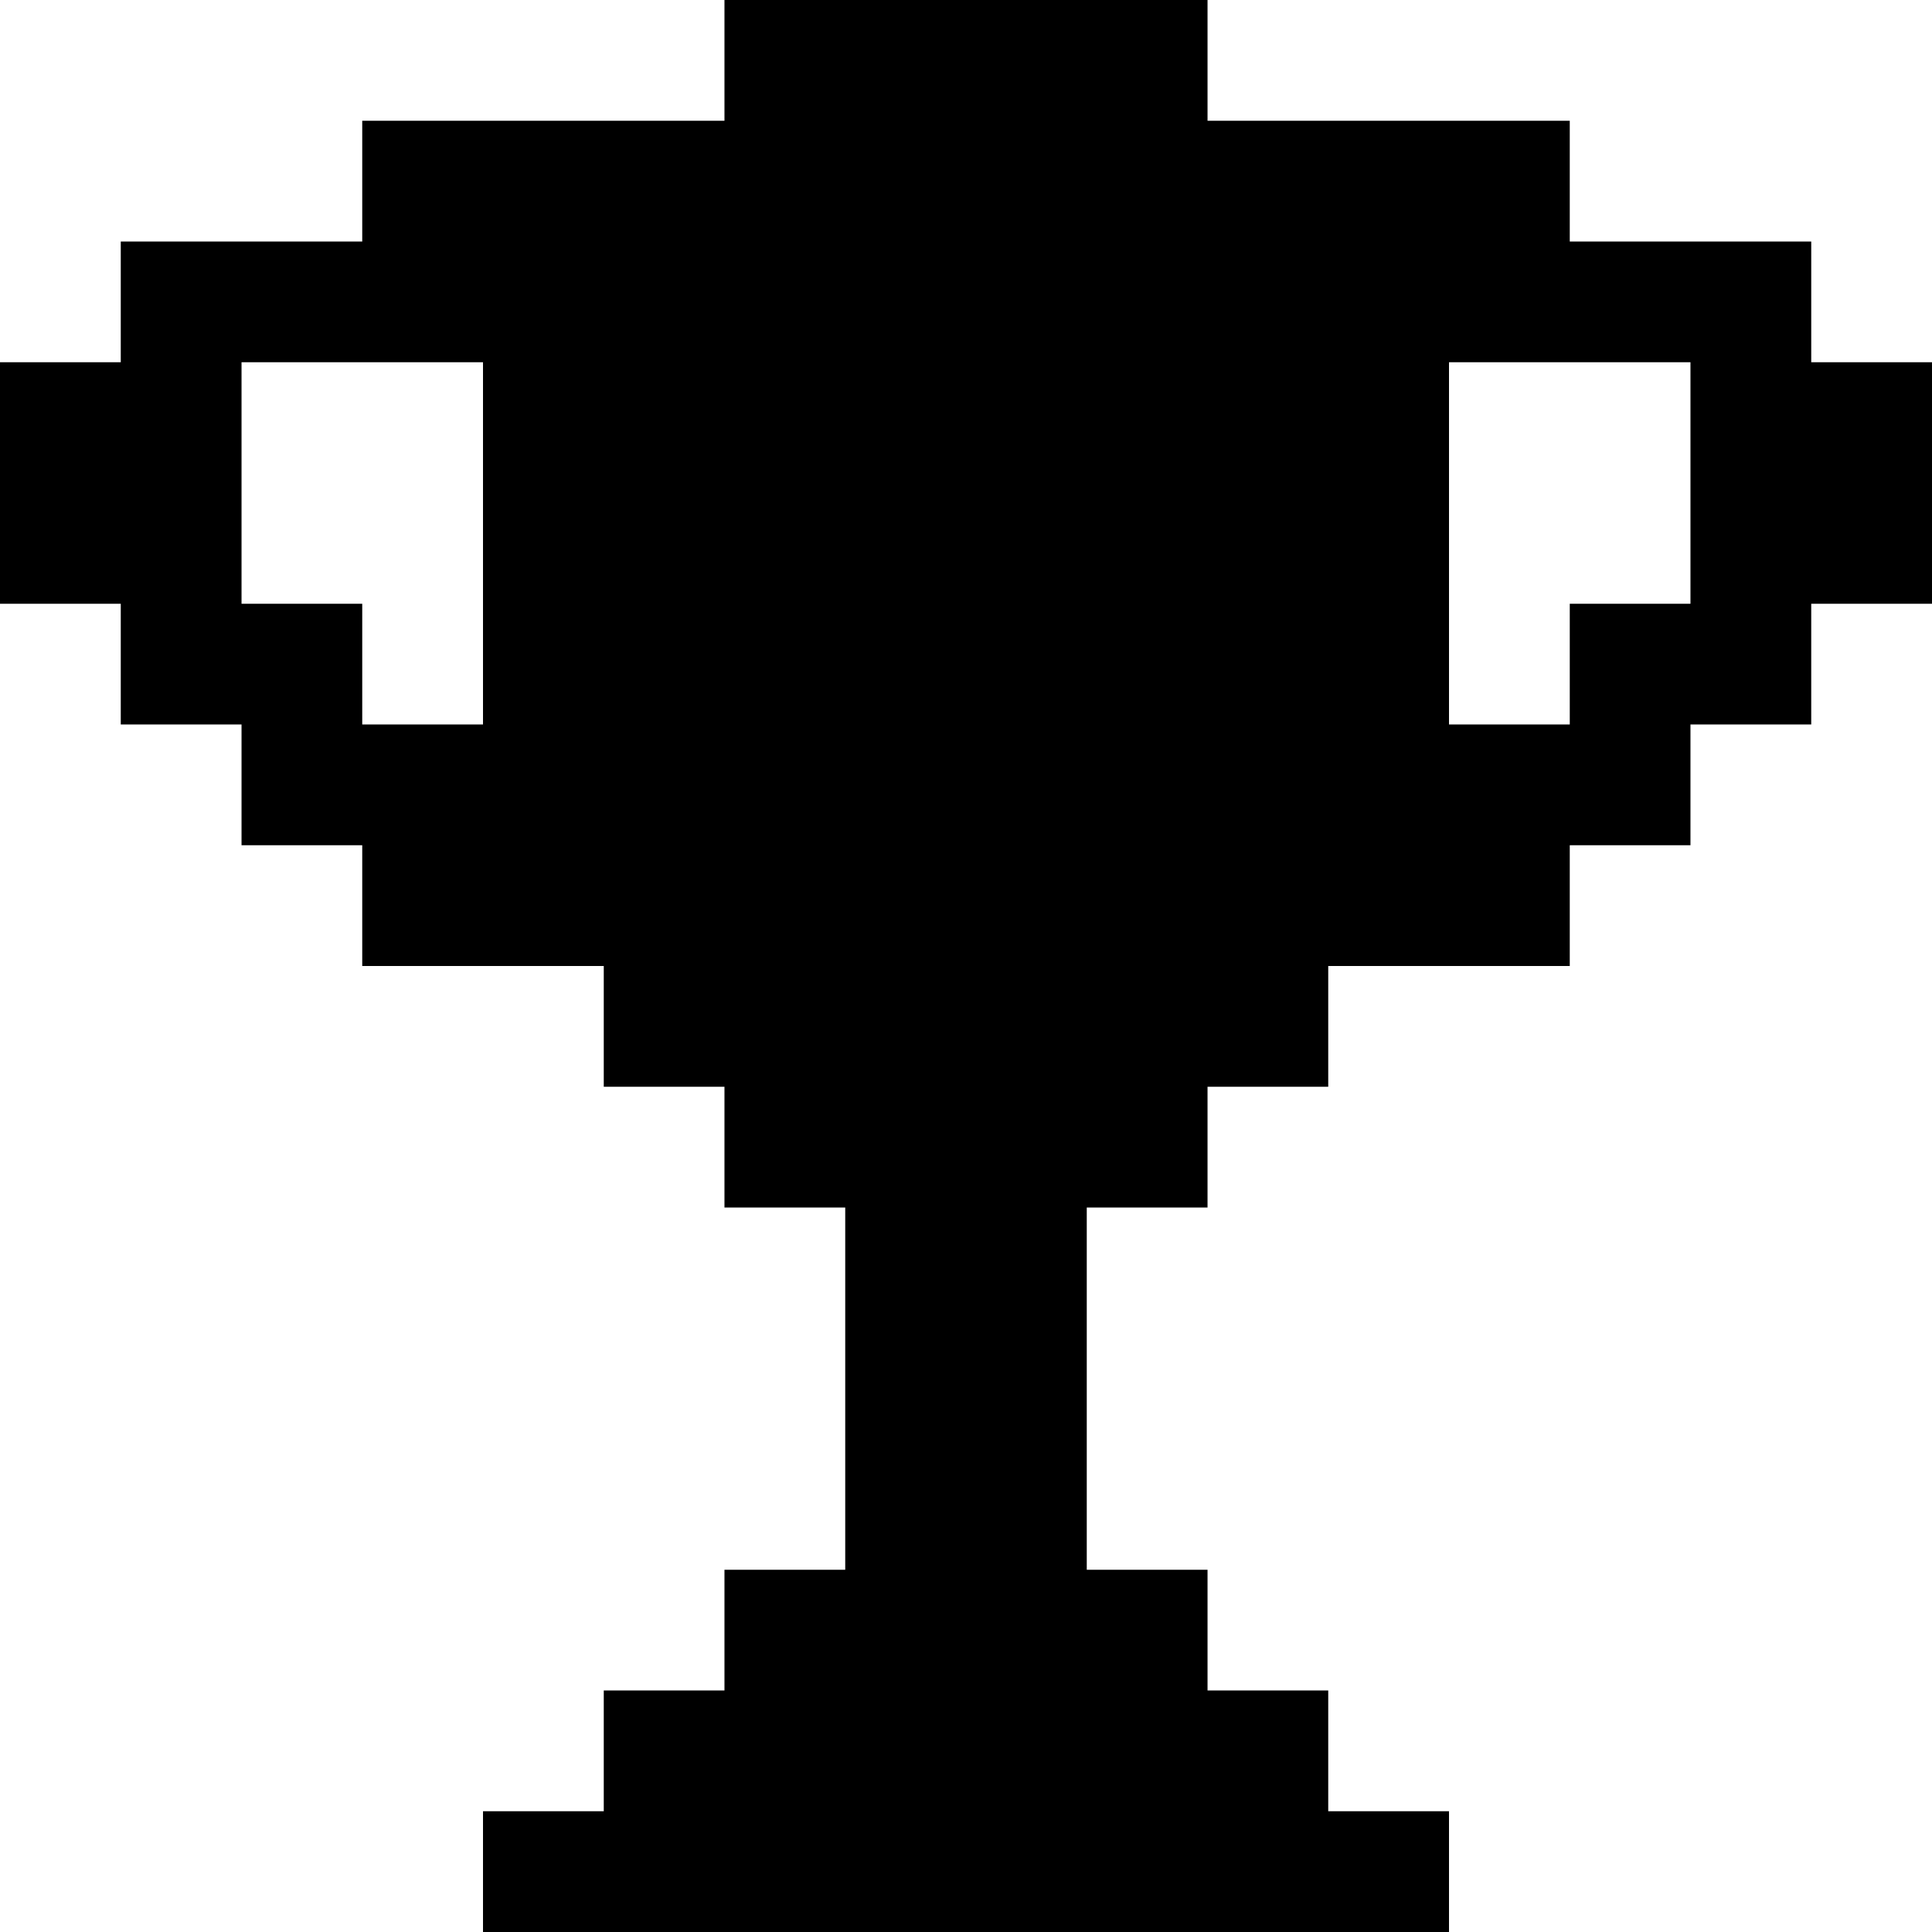 <svg id="レイヤー_1" data-name="レイヤー 1" xmlns="http://www.w3.org/2000/svg" viewBox="0 0 299 299"><defs><style>.cls-1{fill:none;}</style></defs><title>torophy</title><polygon class="cls-1" points="74.75 112.13 74.75 93.44 74.75 74.75 74.75 56.06 56.06 56.06 37.38 56.06 37.38 74.75 37.38 93.44 56.06 93.44 56.06 112.13 74.75 112.13"/><polygon class="cls-1" points="261.63 56.06 242.94 56.06 224.25 56.06 224.25 74.75 224.25 93.44 224.25 112.13 242.94 112.13 242.94 93.44 261.63 93.44 261.63 74.75 261.63 56.06"/><path d="M280.81,56.56V37.88H243.44V19.19H187.38V.5H112.62V19.19H56.56V37.88H19.19V56.56H.5V93.94H19.19v18.68H37.88v18.69H56.56V150H93.94v18.69h18.68v18.69h18.69v56.06H112.62v18.68H93.94v18.69H75.25V299.5h149.5V280.81H206.06V262.12H187.38V243.44H168.69V187.38h18.69V168.69h18.68V150h37.38V131.31h18.68V112.62h18.69V93.94H299.5V56.56ZM37.88,93.94V56.56H75.25v56.06H56.56V93.94Zm205.56,0v18.68H224.75V56.56h37.37V93.94Z" transform="translate(-0.5 -0.5)"/></svg>